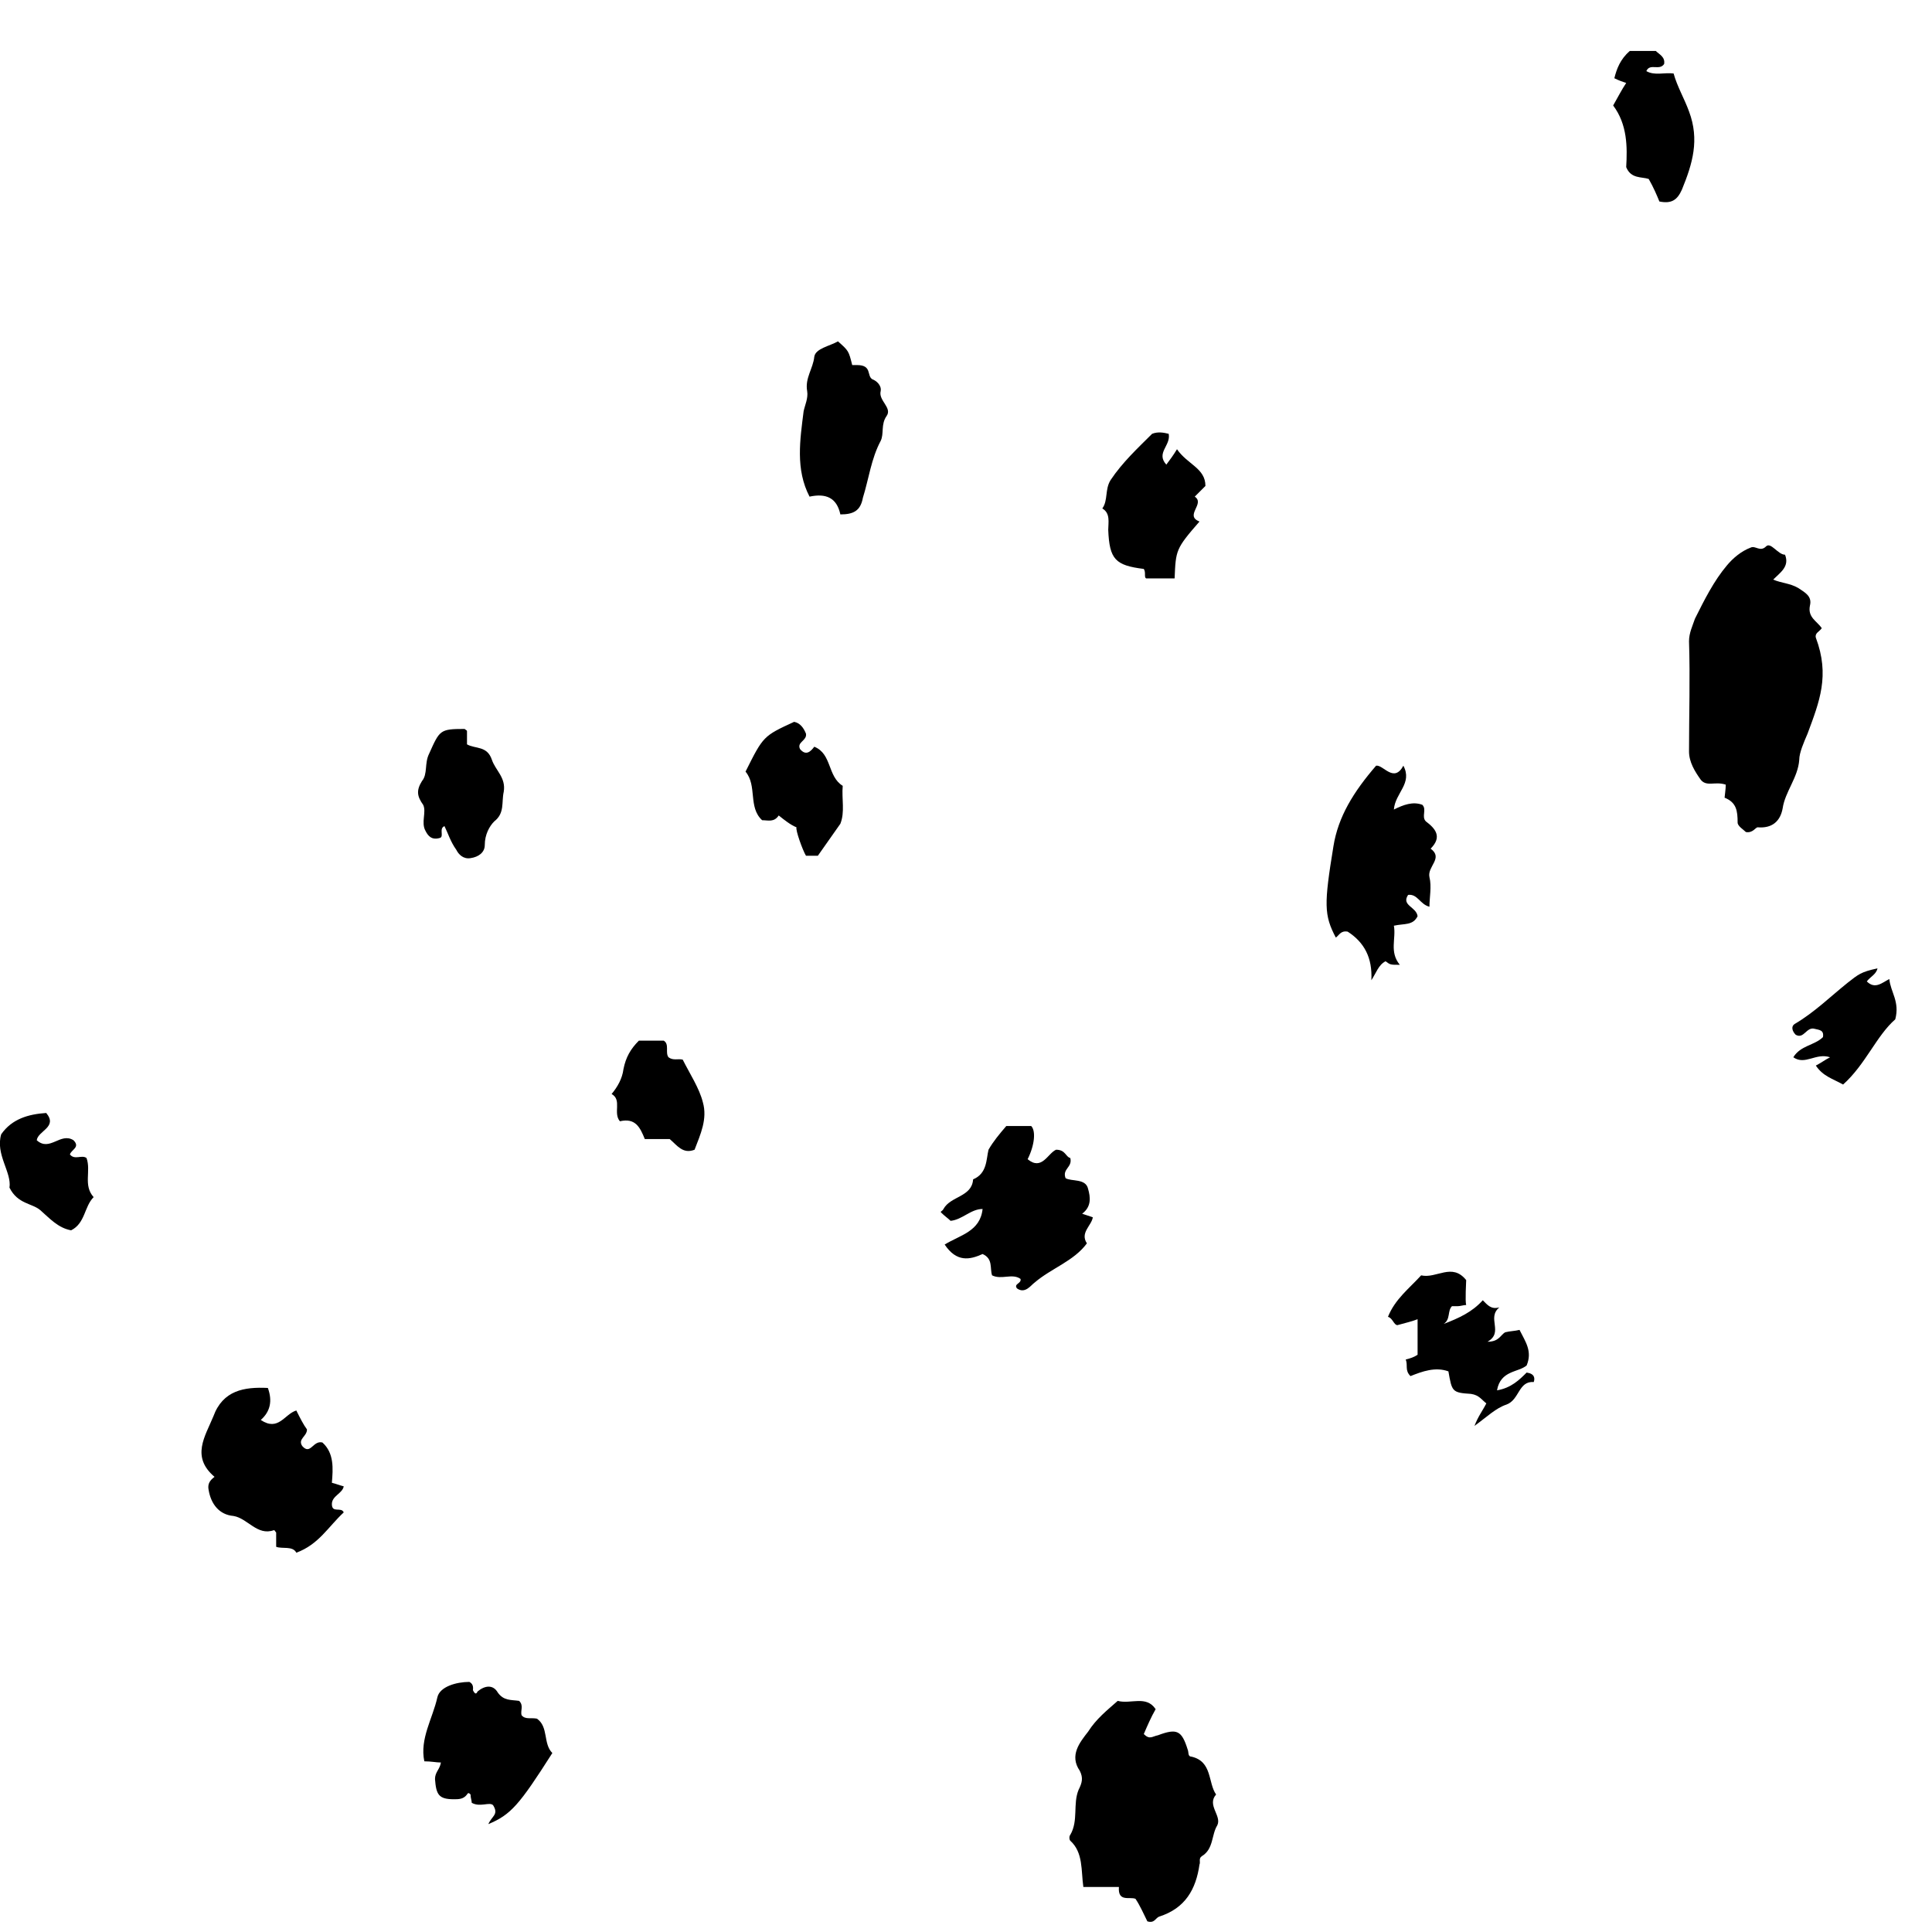 <svg width="163px" height="163px" viewBox="0 0 163 163">
  <path d="M145.6,66.2c-0.9-0.3-1.6,0.2-2.1-0.4c-0.5-0.7-1-1.5-1-2.4c0-3.1,0.1-6.2,0-9.3c0-0.7,0.3-1.3,0.5-1.9 c0.8-1.6,1.6-3.2,2.7-4.5c0.5-0.6,1.2-1.2,2-1.5c0.4-0.2,0.8,0.4,1.3-0.1c0.4-0.4,1,0.7,1.6,0.7c0.4,1-0.4,1.5-1,2.1 c0.7,0.3,1.4,0.3,2.1,0.7c0.6,0.4,1.2,0.7,1,1.5c-0.2,1,0.6,1.3,1,1.9c-0.2,0.3-0.6,0.4-0.5,0.8c1.2,3.2,0.3,5.4-0.7,8.1 c-0.3,0.7-0.7,1.6-0.7,2.2c-0.1,1.5-1.2,2.7-1.4,4.1c-0.2,1.1-0.9,1.7-2.1,1.6c-0.2,0-0.4,0.5-1,0.4c-0.2-0.2-0.7-0.5-0.7-0.8 c0-1-0.1-1.7-1.1-2.1C145.5,67.2,145.6,66.6,145.6,66.2"></path>
  <path d="M94.3,143.5c1.1,0.3,2.4-0.5,3.2,0.7c-0.4,0.7-0.7,1.4-1,2.1c0.5,0.5,0.7,0.2,1.2,0.1c1.6-0.6,2-0.4,2.5,1.2 c0.1,0.2,0,0.6,0.3,0.6c1.8,0.4,1.4,2.2,2.1,3.2c-0.8,0.9,0.5,1.8,0.1,2.6c-0.5,0.8-0.3,2-1.3,2.6c-0.3,0.2-0.1,0.5-0.2,0.7 c-0.3,2.1-1.2,3.7-3.4,4.4c-0.3,0.1-0.4,0.6-1,0.4c-0.3-0.6-0.6-1.3-1-1.9c-0.5-0.2-1.5,0.3-1.4-1h-3c-0.2-1.4,0-2.9-1.1-3.9 c-0.1-0.1-0.1-0.4,0-0.5c0.7-1.2,0.2-2.6,0.7-3.8c0.3-0.6,0.4-1,0.1-1.6c-0.9-1.3,0-2.4,0.7-3.3C92.5,145,93.4,144.3,94.3,143.5"></path>
  <path d="M119.6,77.3c-0.4,0.8-1.1,0.6-2,0.8c0.2,1.1-0.4,2.2,0.5,3.3c-0.8,0-0.8,0-1.2-0.3c-0.6,0.3-0.8,1-1.2,1.6 c0.1-1.9-0.6-3.2-2-4.1c-0.6-0.1-0.7,0.3-1,0.5c-1-1.9-1-2.8-0.2-7.7c0.4-2.5,1.7-4.6,3.6-6.8c0.6-0.1,1.5,1.5,2.3,0 c0.8,1.5-0.7,2.3-0.8,3.7c0.8-0.4,1.6-0.7,2.4-0.4c0.4,0.4-0.1,1,0.3,1.4c0.8,0.6,1.4,1.3,0.4,2.3c1.1,0.8-0.3,1.5-0.1,2.4 c0.2,0.8,0,1.7,0,2.5c-0.8-0.2-1-1.1-1.8-1C118.2,76.4,119.5,76.5,119.6,77.3"></path>
  <path d="M25,131c-0.3-0.6-1.2-0.3-1.7-0.5v-1.2c-0.1-0.1-0.1-0.2-0.2-0.2c-1.4,0.5-2.2-1-3.4-1.2 c-1.2-0.1-1.9-1-2.1-2.2c-0.1-0.5,0.1-0.8,0.5-1.1c-2-1.7-0.8-3.4-0.1-5.1c0.8-2.2,2.6-2.5,4.6-2.4c0.4,1.1,0.2,2-0.6,2.7 c1.5,1,2-0.5,3-0.8c0.3,0.6,0.6,1.2,0.9,1.6c0,0.6-0.8,0.8-0.4,1.4c0.7,0.8,0.9-0.5,1.7-0.3c1,0.9,0.9,2.2,0.8,3.4 c0.4,0.1,0.6,0.2,1,0.3c-0.1,0.6-1,0.8-1,1.5c0,0.8,0.8,0.2,1,0.7C27.7,128.8,26.9,130.3,25,131"></path>
  <path d="M84.9,95H87c0.4,0.4,0.3,1.6-0.3,2.8c1.2,1,1.7-0.5,2.4-0.8c0.8,0,0.8,0.6,1.2,0.7c0.2,0.8-0.7,0.9-0.4,1.7 c0.5,0.3,1.7,0,1.9,0.9c0.2,0.7,0.3,1.5-0.5,2.1c0.3,0.1,0.6,0.2,0.9,0.3c-0.1,0.7-1.1,1.3-0.5,2.2c-1.1,1.5-3,2.1-4.4,3.3 c-0.3,0.2-0.8,1-1.5,0.5c-0.3-0.4,0.4-0.4,0.3-0.8c-0.7-0.5-1.6,0.1-2.4-0.3c-0.2-0.6,0.1-1.4-0.8-1.8c-1.1,0.5-2.2,0.7-3.2-0.8 c1.3-0.8,3-1.1,3.2-3c-1,0-1.7,0.9-2.7,1c-0.2-0.2-0.5-0.4-0.8-0.7c-0.1-0.1,0.1-0.1,0.2-0.3c0.6-1.1,2.4-1,2.5-2.5 c1.2-0.5,1.1-1.7,1.3-2.5C83.8,96.3,84.3,95.7,84.9,95"></path>
  <path d="M41.2,153.9c0.3-0.7,0.9-0.8,0.4-1.6c-0.3-0.3-1.1,0.2-1.8-0.2c0-0.2-0.1-0.4-0.1-0.7c-0.1-0.1-0.2-0.2-0.3,0 c-0.3,0.4-0.7,0.4-1.1,0.4c-1.3,0-1.5-0.4-1.6-1.7c0-0.6,0.4-0.8,0.5-1.4c-0.4,0-0.8-0.1-1.4-0.1c-0.4-1.9,0.7-3.6,1.1-5.4 c0.2-0.9,1.6-1.3,2.7-1.3c0.4,0.2,0.3,0.6,0.3,0.7c0.2,0.4,0.3,0.3,0.4,0.1c0.6-0.5,1.3-0.6,1.7,0.1c0.5,0.7,1.1,0.6,1.8,0.7 c0.4,0.4,0.1,0.8,0.2,1.2c0.3,0.4,0.8,0.2,1.3,0.3c1,0.7,0.5,2.1,1.3,2.9C43.8,152.3,43.1,153.1,41.2,153.9"></path>
  <path d="M70.9,43.4c-0.3-1.4-1.2-1.8-2.6-1.5c-1.2-2.3-0.8-4.8-0.5-7.2c0.1-0.5,0.4-1.1,0.3-1.7 c-0.2-1.1,0.5-1.9,0.6-2.9c0.1-0.7,1.3-0.9,2-1.3c0.9,0.8,0.9,0.8,1.2,2c0.3,0,0.6,0,0.4,0c1.3,0,0.8,0.9,1.3,1.2 c0.3,0.1,0.8,0.5,0.7,1c-0.2,0.8,1,1.4,0.5,2.1c-0.5,0.7-0.2,1.5-0.5,2.1c-0.8,1.5-1,3.2-1.5,4.8C72.6,43.1,72,43.4,70.9,43.4"></path>
  <path d="M125.4,118.4c-0.4-0.3-0.6-0.7-1.3-0.8c-1.6-0.1-1.6-0.2-1.9-1.9c-1.1-0.4-2.2,0-3.2,0.4 c-0.5-0.5-0.2-0.9-0.4-1.4c0.4-0.1,0.7-0.2,1-0.4v-3c-0.5,0.2-1,0.3-1.7,0.5c-0.3,0-0.4-0.6-0.8-0.7c0.6-1.5,1.8-2.4,2.8-3.5 c1.3,0.3,2.6-1.1,3.8,0.4c0,0.1-0.1,1.8,0,2.1c-0.2,0-0.5,0.1-0.7,0.1c-0.2,0-0.3,0-0.5,0c-0.4,0.4-0.1,1.1-0.7,1.5 c1.3-0.5,2.4-1,3.3-2c0.4,0.4,0.7,0.8,1.4,0.6c-1.1,0.9,0.4,2.1-1,2.9c1,0,1.1-0.6,1.5-0.8c0.4-0.1,0.8-0.1,1.2-0.2 c0.5,1,1.1,1.8,0.6,3c-0.7,0.6-2.2,0.4-2.5,2.1c1.2-0.2,1.9-0.9,2.5-1.5c0.7,0.1,0.7,0.5,0.6,0.8c-1.3-0.1-1.2,1.5-2.3,1.9 c-0.9,0.3-1.6,1-2.7,1.8C124.7,119.5,125.1,119,125.4,118.4"></path>
  <path d="M101.7,41c-0.3,0.3-0.6,0.6-0.9,0.9c0.9,0.6-0.9,1.6,0.4,2.1c-2,2.3-2,2.4-2.1,4.8h-2.4c-0.2-0.1,0-0.5-0.2-0.8 c-2.4-0.3-2.9-0.8-3-3.3c0-0.6,0.2-1.4-0.5-1.8c0.5-0.7,0.2-1.6,0.7-2.4c1-1.5,2.3-2.7,3.5-3.9c0.5-0.2,1-0.1,1.4,0 c0.2,1-1.1,1.6-0.2,2.6c0.3-0.4,0.6-0.8,0.9-1.3C100.2,39.2,101.7,39.5,101.7,41"></path>
  <path d="M140.4,5.4c-0.4,0.6-1.2-0.1-1.5,0.6c0.7,0.4,1.5,0.1,2.3,0.2c0.3,1.1,0.9,2.1,1.3,3.2c0.9,2.4,0.3,4.4-0.6,6.6 c-0.4,0.9-0.9,1.2-1.9,1c-0.2-0.5-0.5-1.2-0.9-1.9c-0.6-0.2-1.5,0-1.9-1c0.1-1.7,0.1-3.6-1.1-5.2c0.4-0.7,0.7-1.3,1.1-1.9 c-0.3-0.1-0.6-0.2-1-0.4c0.2-0.8,0.5-1.6,1.3-2.3h2.2C140,4.6,140.5,4.8,140.4,5.4"></path>
  <path d="M65.7,68.8c-0.4,0.6-0.9,0.4-1.4,0.4c-1.2-1.1-0.4-2.9-1.4-4.1c1.5-3,1.5-3,4.1-4.2c0.5,0.1,0.8,0.5,1,1 c0.1,0.6-0.8,0.7-0.5,1.3c0.5,0.6,0.9,0.2,1.2-0.2c1.5,0.6,1.1,2.5,2.4,3.3c-0.1,1.1,0.2,2.2-0.2,3.2L69,72.2c-0.3,0-0.7,0-1,0 c-0.3-0.5-0.9-2.2-0.8-2.4C66.7,69.6,66.2,69.2,65.7,68.8"></path>
  <path d="M37.5,69.7c-0.5,0.2,0,0.9-0.4,1c-0.7,0.2-1-0.2-1.2-0.6c-0.4-0.7,0.1-1.6-0.2-2.2c-0.5-0.7-0.6-1.2-0.1-2 c0.5-0.6,0.2-1.5,0.6-2.3c0.9-2,0.9-2.1,3-2.1c0.1,0.1,0.2,0.1,0.2,0.2c0,0.3,0,0.7,0,1.1c0.7,0.4,1.7,0.1,2.1,1.3 c0.3,0.9,1.2,1.5,1,2.7c-0.2,0.9,0.1,1.8-0.8,2.5c-0.4,0.4-0.8,1.1-0.8,2c0,0.6-0.5,1-1.2,1.1c-0.6,0.1-1-0.3-1.2-0.7 C38,71,37.8,70.3,37.5,69.7"></path>
  <path d="M53.9,87.8c0.7,0,1.4,0,2.1,0c0.5,0.3,0.1,1,0.4,1.4c0.4,0.3,0.8,0.1,1.2,0.2c0.6,1.2,1.4,2.4,1.7,3.6 c0.4,1.4-0.2,2.7-0.7,4c-1,0.4-1.5-0.4-2.1-0.9c-0.7,0-1.4,0-2.1,0c-0.4-1-0.8-1.8-2.1-1.5c-0.6-0.7,0.2-1.8-0.7-2.3 c0.5-0.6,0.9-1.3,1-2.1C52.8,89.2,53.2,88.5,53.9,87.8"></path>
  <path d="M0.1,95.7c0.9-1.3,2.3-1.7,3.8-1.8c1,1.2-0.7,1.5-0.8,2.3c1.1,1,2-0.7,3.1,0c0.6,0.6-0.2,0.8-0.3,1.2 c0.4,0.5,1,0,1.4,0.3c0.4,1.1-0.3,2.3,0.6,3.3c-0.8,0.8-0.7,2.2-1.9,2.8c-1.1-0.2-1.8-1-2.6-1.7c-0.7-0.6-1.9-0.5-2.6-1.9 C1,98.9-0.4,97.4,0.1,95.7"></path>
  <path d="M155.5,91.5c-0.9-0.5-1.7-0.7-2.3-1.6c0.4-0.2,0.8-0.5,1.2-0.7c-1.2-0.4-2.1,0.7-3.1,0c0.6-1,1.8-1,2.5-1.7 c0.1-0.6-0.3-0.6-0.7-0.7c-0.7-0.2-0.9,0.9-1.6,0.5c-0.3-0.3-0.4-0.7-0.1-0.9c1.7-1,3-2.3,4.5-3.5c0.9-0.7,1.1-0.9,2.5-1.2 c-0.1,0.5-0.6,0.7-0.9,1.1c0.7,0.7,1.3,0.1,1.9-0.2c0.1,1.1,0.9,1.9,0.5,3.4C158.3,87.4,157.4,89.8,155.5,91.5"></path>
</svg>